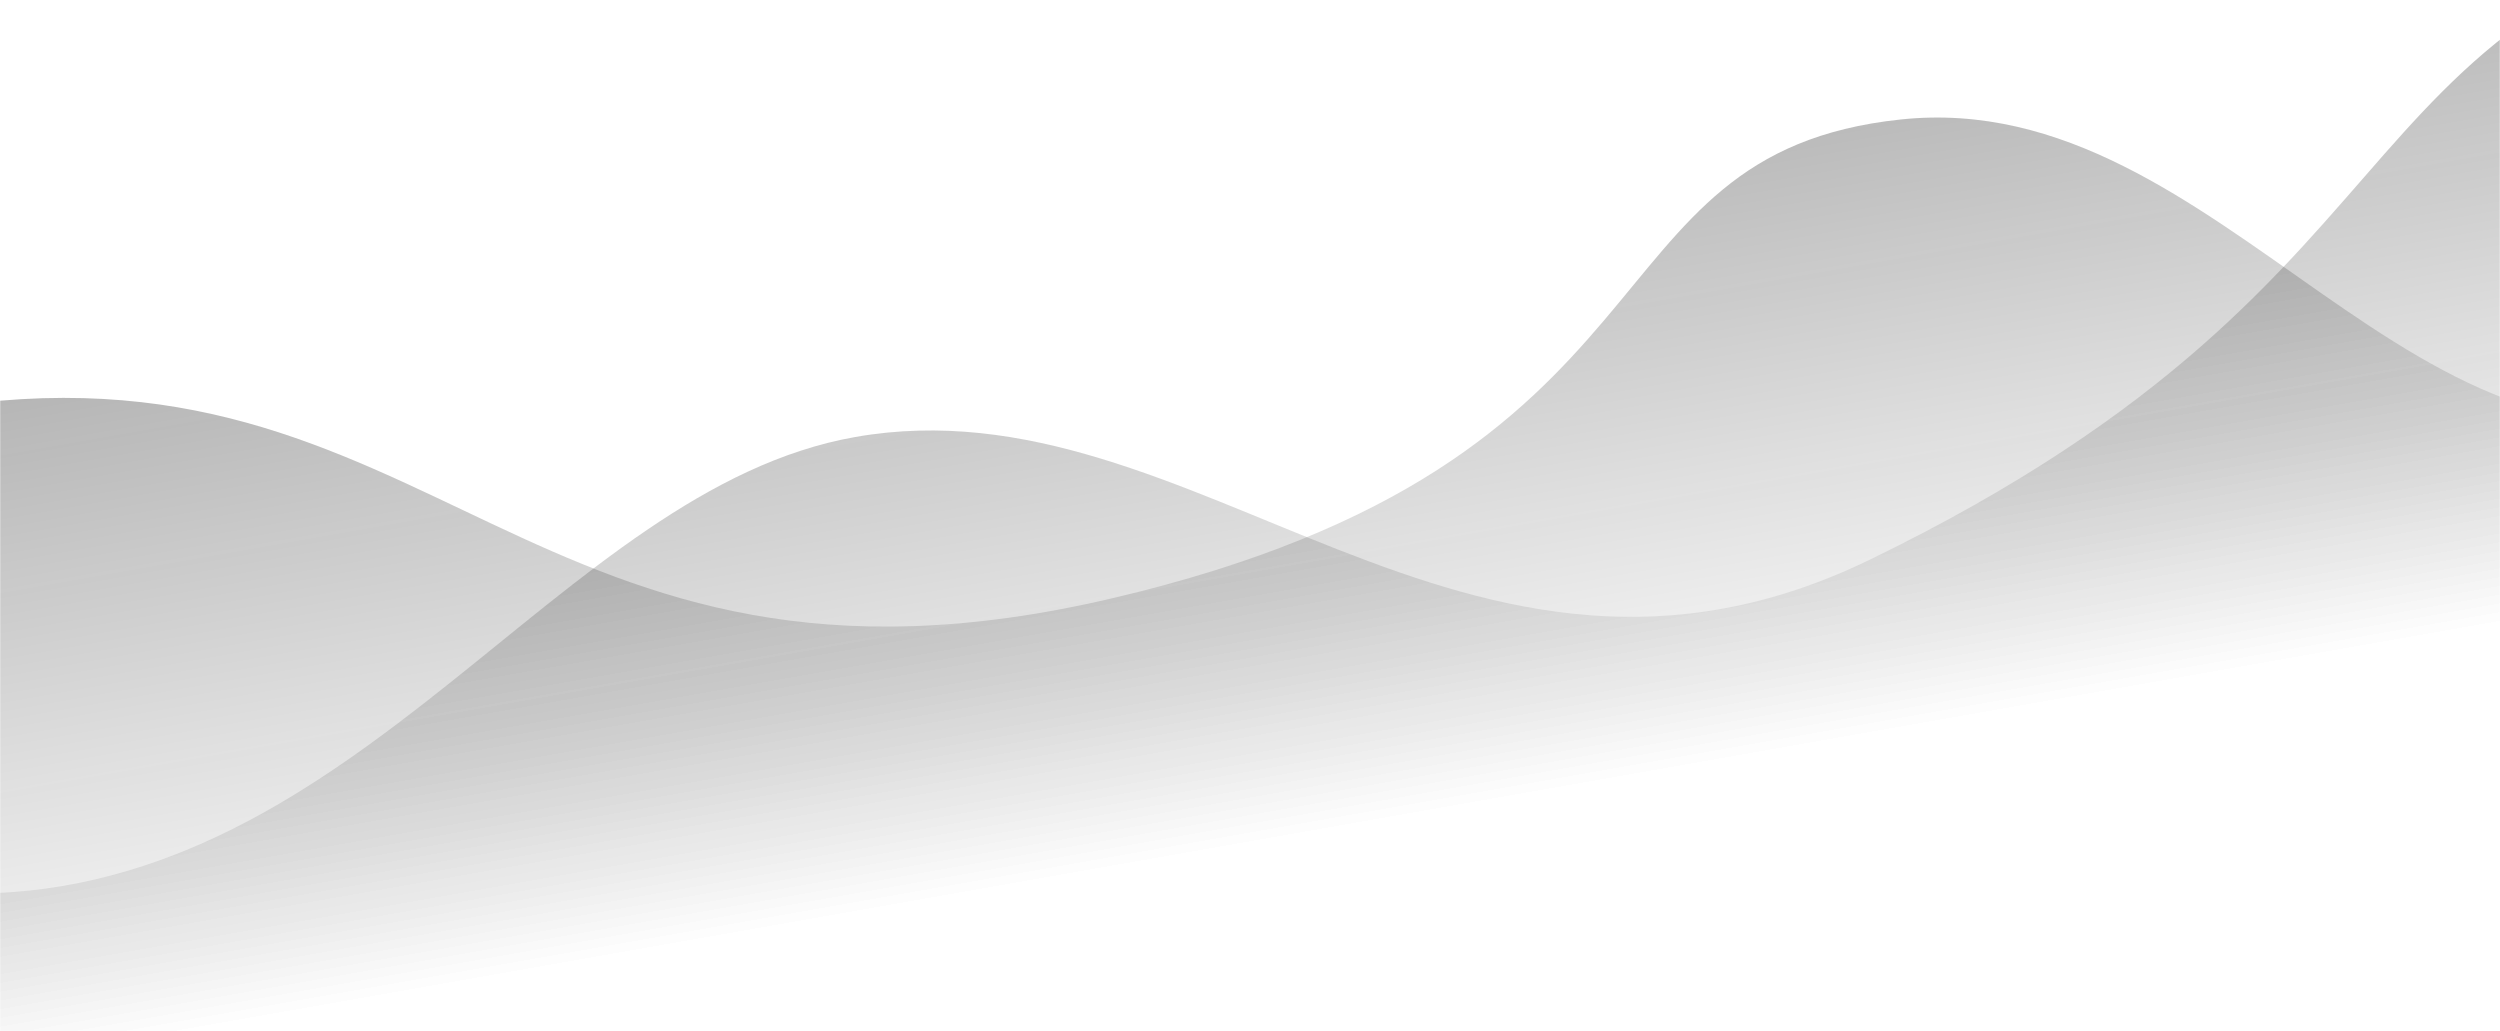 <svg width="1440" height="594" viewBox="0 0 1440 594" fill="none" xmlns="http://www.w3.org/2000/svg">
<mask id="mask0" style="mask-type:alpha" maskUnits="userSpaceOnUse" x="0" y="0" width="1440" height="594">
<rect width="1440" height="594" fill="#C4C4C4"/>
</mask>
<g mask="url(#mask0)">
<path d="M640.823 344.563C303.982 423.729 250.643 187.249 -39.21 235.823L-67.277 240.772L37.259 833.627L1538.6 568.9L1578.99 230.748C1391.95 301.246 1281.85 49.02 1094.86 68.811C907.866 88.601 977.665 265.396 640.823 344.563Z" fill="url(#paint0_linear)"/>
<path d="M1077.26 322.263C1424.6 153.464 1327.72 -2.669 1650.41 -62.102L1681.74 -67.627L1786.28 525.228L41.691 832.845L-14.398 514.752C208.003 513.054 321.764 281.84 492.629 251.712C689.023 217.082 843.361 435.933 1077.26 322.263Z" fill="url(#paint1_linear)"/>
</g>
<defs>
<linearGradient id="paint0_linear" x1="683.392" y1="108.409" x2="787.929" y2="701.263" gradientUnits="userSpaceOnUse">
<stop stop-color="#0A0A0A" stop-opacity="0.3"/>
<stop offset="0.63" stop-opacity="0"/>
</linearGradient>
<linearGradient id="paint1_linear" x1="843.67" y1="80.148" x2="948.206" y2="673.003" gradientUnits="userSpaceOnUse">
<stop stop-color="#0A0A0A" stop-opacity="0.3"/>
<stop offset="0.63" stop-opacity="0"/>
</linearGradient>
</defs>
</svg>
